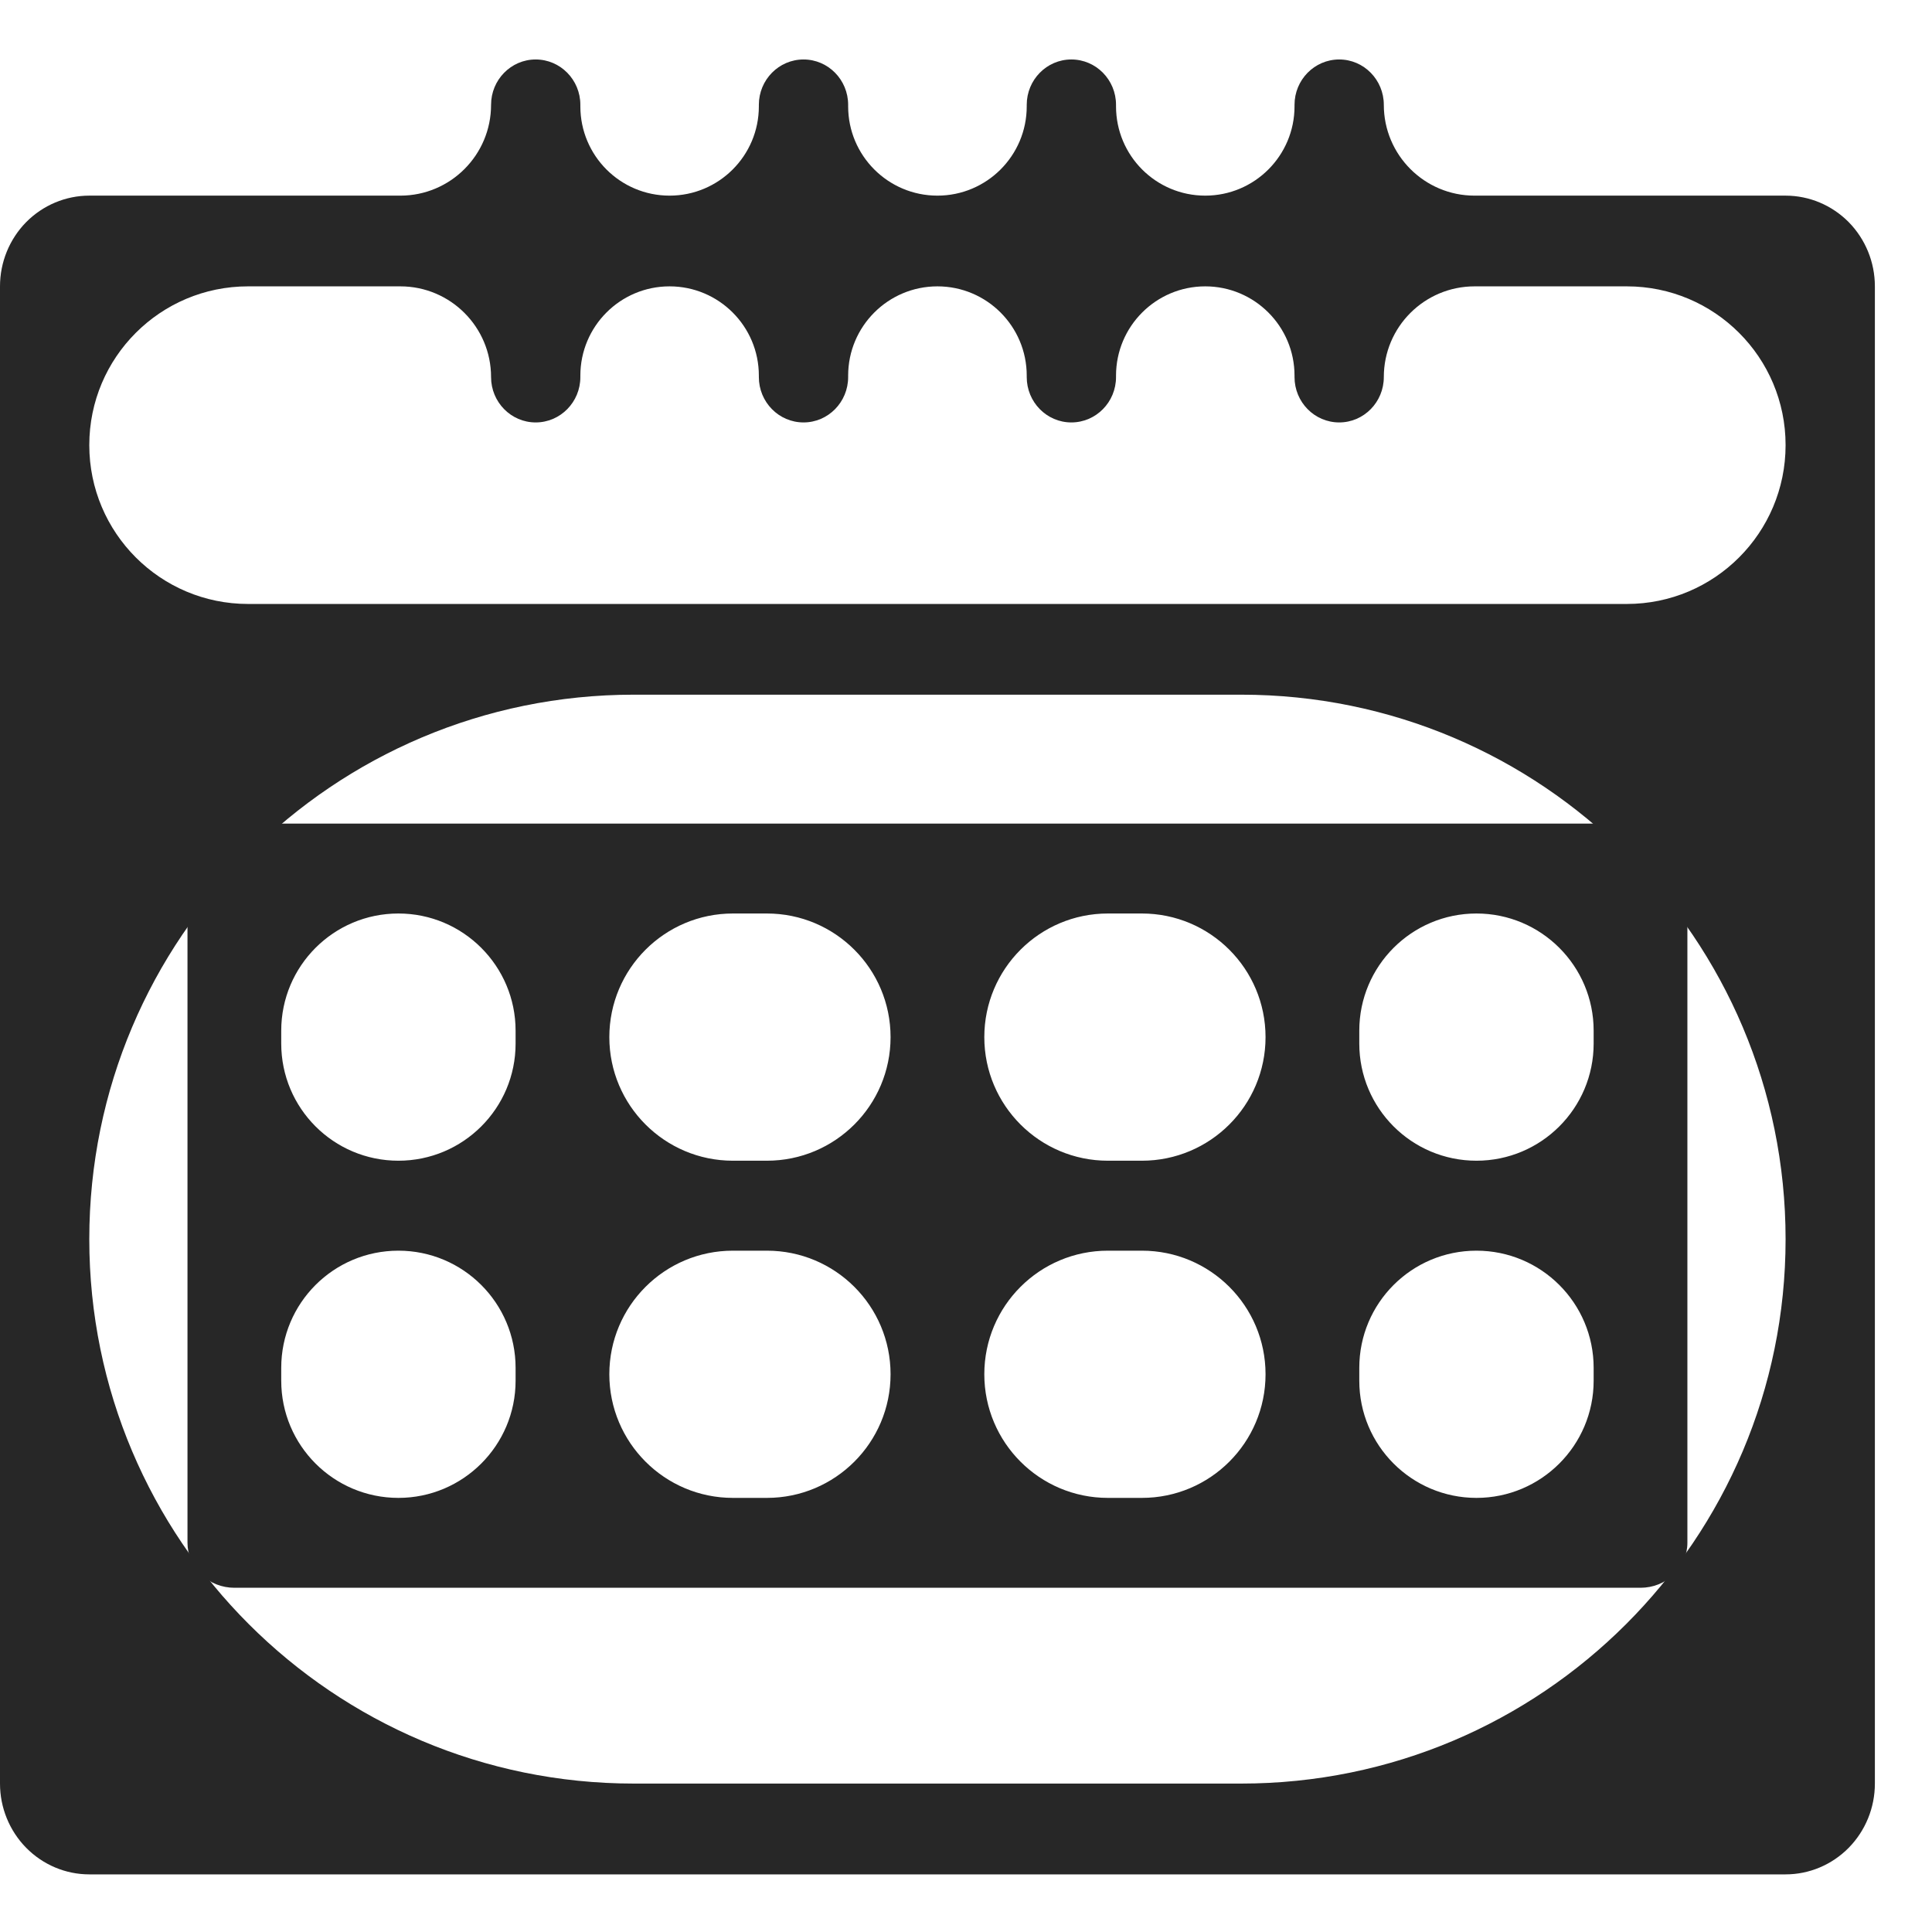 <svg width="23" height="23" viewBox="0 0 23 23" fill="none" xmlns="http://www.w3.org/2000/svg">
<path d="M21.257 2.329H17.554C16.958 2.329 16.474 1.845 16.474 1.248C16.474 0.95 16.236 0.708 15.943 0.708C15.649 0.708 15.411 0.95 15.411 1.248V1.266C15.411 1.853 14.935 2.329 14.348 2.329C13.761 2.329 13.286 1.853 13.286 1.266V1.248C13.286 0.95 13.048 0.708 12.754 0.708C12.461 0.708 12.223 0.95 12.223 1.248V1.266C12.223 1.853 11.747 2.329 11.16 2.329C10.573 2.329 10.097 1.853 10.097 1.266V1.248C10.097 0.95 9.859 0.708 9.566 0.708C9.272 0.708 9.034 0.95 9.034 1.248V1.266C9.034 1.853 8.558 2.329 7.971 2.329C7.384 2.329 6.909 1.853 6.909 1.266V1.248C6.909 0.95 6.671 0.708 6.377 0.708C6.084 0.708 5.846 0.95 5.846 1.248C5.846 1.845 5.362 2.329 4.766 2.329H1.063C0.781 2.329 0.511 2.443 0.311 2.645C0.112 2.848 0 3.122 0 3.409V21.233C0 21.52 0.112 21.794 0.311 21.997C0.511 22.2 0.781 22.314 1.063 22.314H21.257C21.539 22.314 21.809 22.2 22.009 21.997C22.208 21.794 22.32 21.52 22.32 21.233V3.409C22.32 3.122 22.208 2.848 22.009 2.645C21.809 2.443 21.539 2.329 21.257 2.329H21.257ZM4.766 3.409C5.362 3.409 5.846 3.893 5.846 4.489V4.489C5.846 4.787 6.084 5.029 6.377 5.029C6.671 5.029 6.909 4.787 6.909 4.489V4.472C6.909 3.885 7.384 3.409 7.971 3.409C8.558 3.409 9.034 3.885 9.034 4.472V4.489V4.489C9.034 4.787 9.272 5.029 9.566 5.029C9.859 5.029 10.097 4.787 10.097 4.489V4.472C10.097 3.885 10.573 3.409 11.16 3.409C11.747 3.409 12.223 3.885 12.223 4.472V4.489V4.489C12.223 4.787 12.461 5.029 12.754 5.029C13.048 5.029 13.286 4.787 13.286 4.489V4.472C13.286 3.885 13.762 3.409 14.348 3.409C14.935 3.409 15.411 3.885 15.411 4.472V4.489V4.489C15.411 4.787 15.649 5.029 15.943 5.029C16.236 5.029 16.474 4.787 16.474 4.489C16.474 3.892 16.958 3.409 17.555 3.409H19.367C20.411 3.409 21.257 4.255 21.257 5.299C21.257 6.343 20.411 7.19 19.367 7.19H2.953C1.909 7.19 1.063 6.343 1.063 5.299C1.063 4.255 1.909 3.409 2.953 3.409L4.766 3.409ZM7.545 21.233C3.965 21.233 1.063 18.331 1.063 14.752C1.063 11.172 3.965 8.27 7.545 8.27H14.776C18.355 8.27 21.257 11.172 21.257 14.752C21.257 18.331 18.355 21.233 14.776 21.233H7.545Z" fill="#272727"/>
<path d="M19.53 9.805H2.79C2.482 9.805 2.232 10.045 2.232 10.34V18.367C2.232 18.509 2.291 18.645 2.395 18.745C2.5 18.846 2.642 18.902 2.79 18.902H19.53C19.678 18.902 19.82 18.846 19.924 18.745C20.029 18.645 20.088 18.509 20.088 18.367V10.34C20.088 10.198 20.029 10.062 19.924 9.962C19.82 9.861 19.678 9.805 19.53 9.805ZM18.972 12.423C18.972 13.194 18.347 13.818 17.577 13.818C16.806 13.818 16.182 13.194 16.182 12.423V12.27C16.182 11.5 16.806 10.875 17.577 10.875C18.347 10.875 18.972 11.5 18.972 12.27V12.423ZM15.066 12.347C15.066 13.159 14.407 13.818 13.594 13.818H13.189C12.377 13.818 11.718 13.159 11.718 12.347C11.718 11.534 12.377 10.875 13.189 10.875H13.594C14.407 10.875 15.066 11.534 15.066 12.347ZM9.13 10.875C9.943 10.875 10.602 11.534 10.602 12.347C10.602 13.159 9.943 13.818 9.13 13.818H8.725C7.913 13.818 7.254 13.159 7.254 12.347C7.254 11.534 7.913 10.875 8.725 10.875H9.13ZM4.743 10.875C5.513 10.875 6.138 11.5 6.138 12.27L6.138 12.424C6.138 13.194 5.513 13.818 4.743 13.818C3.972 13.818 3.348 13.194 3.348 12.423V12.27C3.348 11.5 3.972 10.875 4.743 10.875ZM3.348 16.284C3.348 15.513 3.972 14.889 4.743 14.889C5.513 14.889 6.138 15.513 6.138 16.284V16.437C6.138 17.207 5.513 17.832 4.743 17.832C3.972 17.832 3.348 17.207 3.348 16.437V16.284ZM7.254 16.36C7.254 15.547 7.913 14.889 8.725 14.889H9.13C9.943 14.889 10.602 15.547 10.602 16.36C10.602 17.173 9.943 17.832 9.13 17.832L8.725 17.832C7.913 17.832 7.254 17.173 7.254 16.36ZM13.189 17.832C12.377 17.832 11.718 17.173 11.718 16.36C11.718 15.547 12.377 14.889 13.189 14.889H13.594C14.407 14.889 15.066 15.547 15.066 16.36C15.066 17.173 14.407 17.832 13.594 17.832H13.189ZM17.577 17.832C16.806 17.832 16.182 17.207 16.182 16.437V16.284C16.182 15.513 16.806 14.889 17.577 14.889C18.347 14.889 18.972 15.513 18.972 16.284V16.437C18.972 17.207 18.347 17.832 17.577 17.832Z" fill="#272727"/>
</svg>
